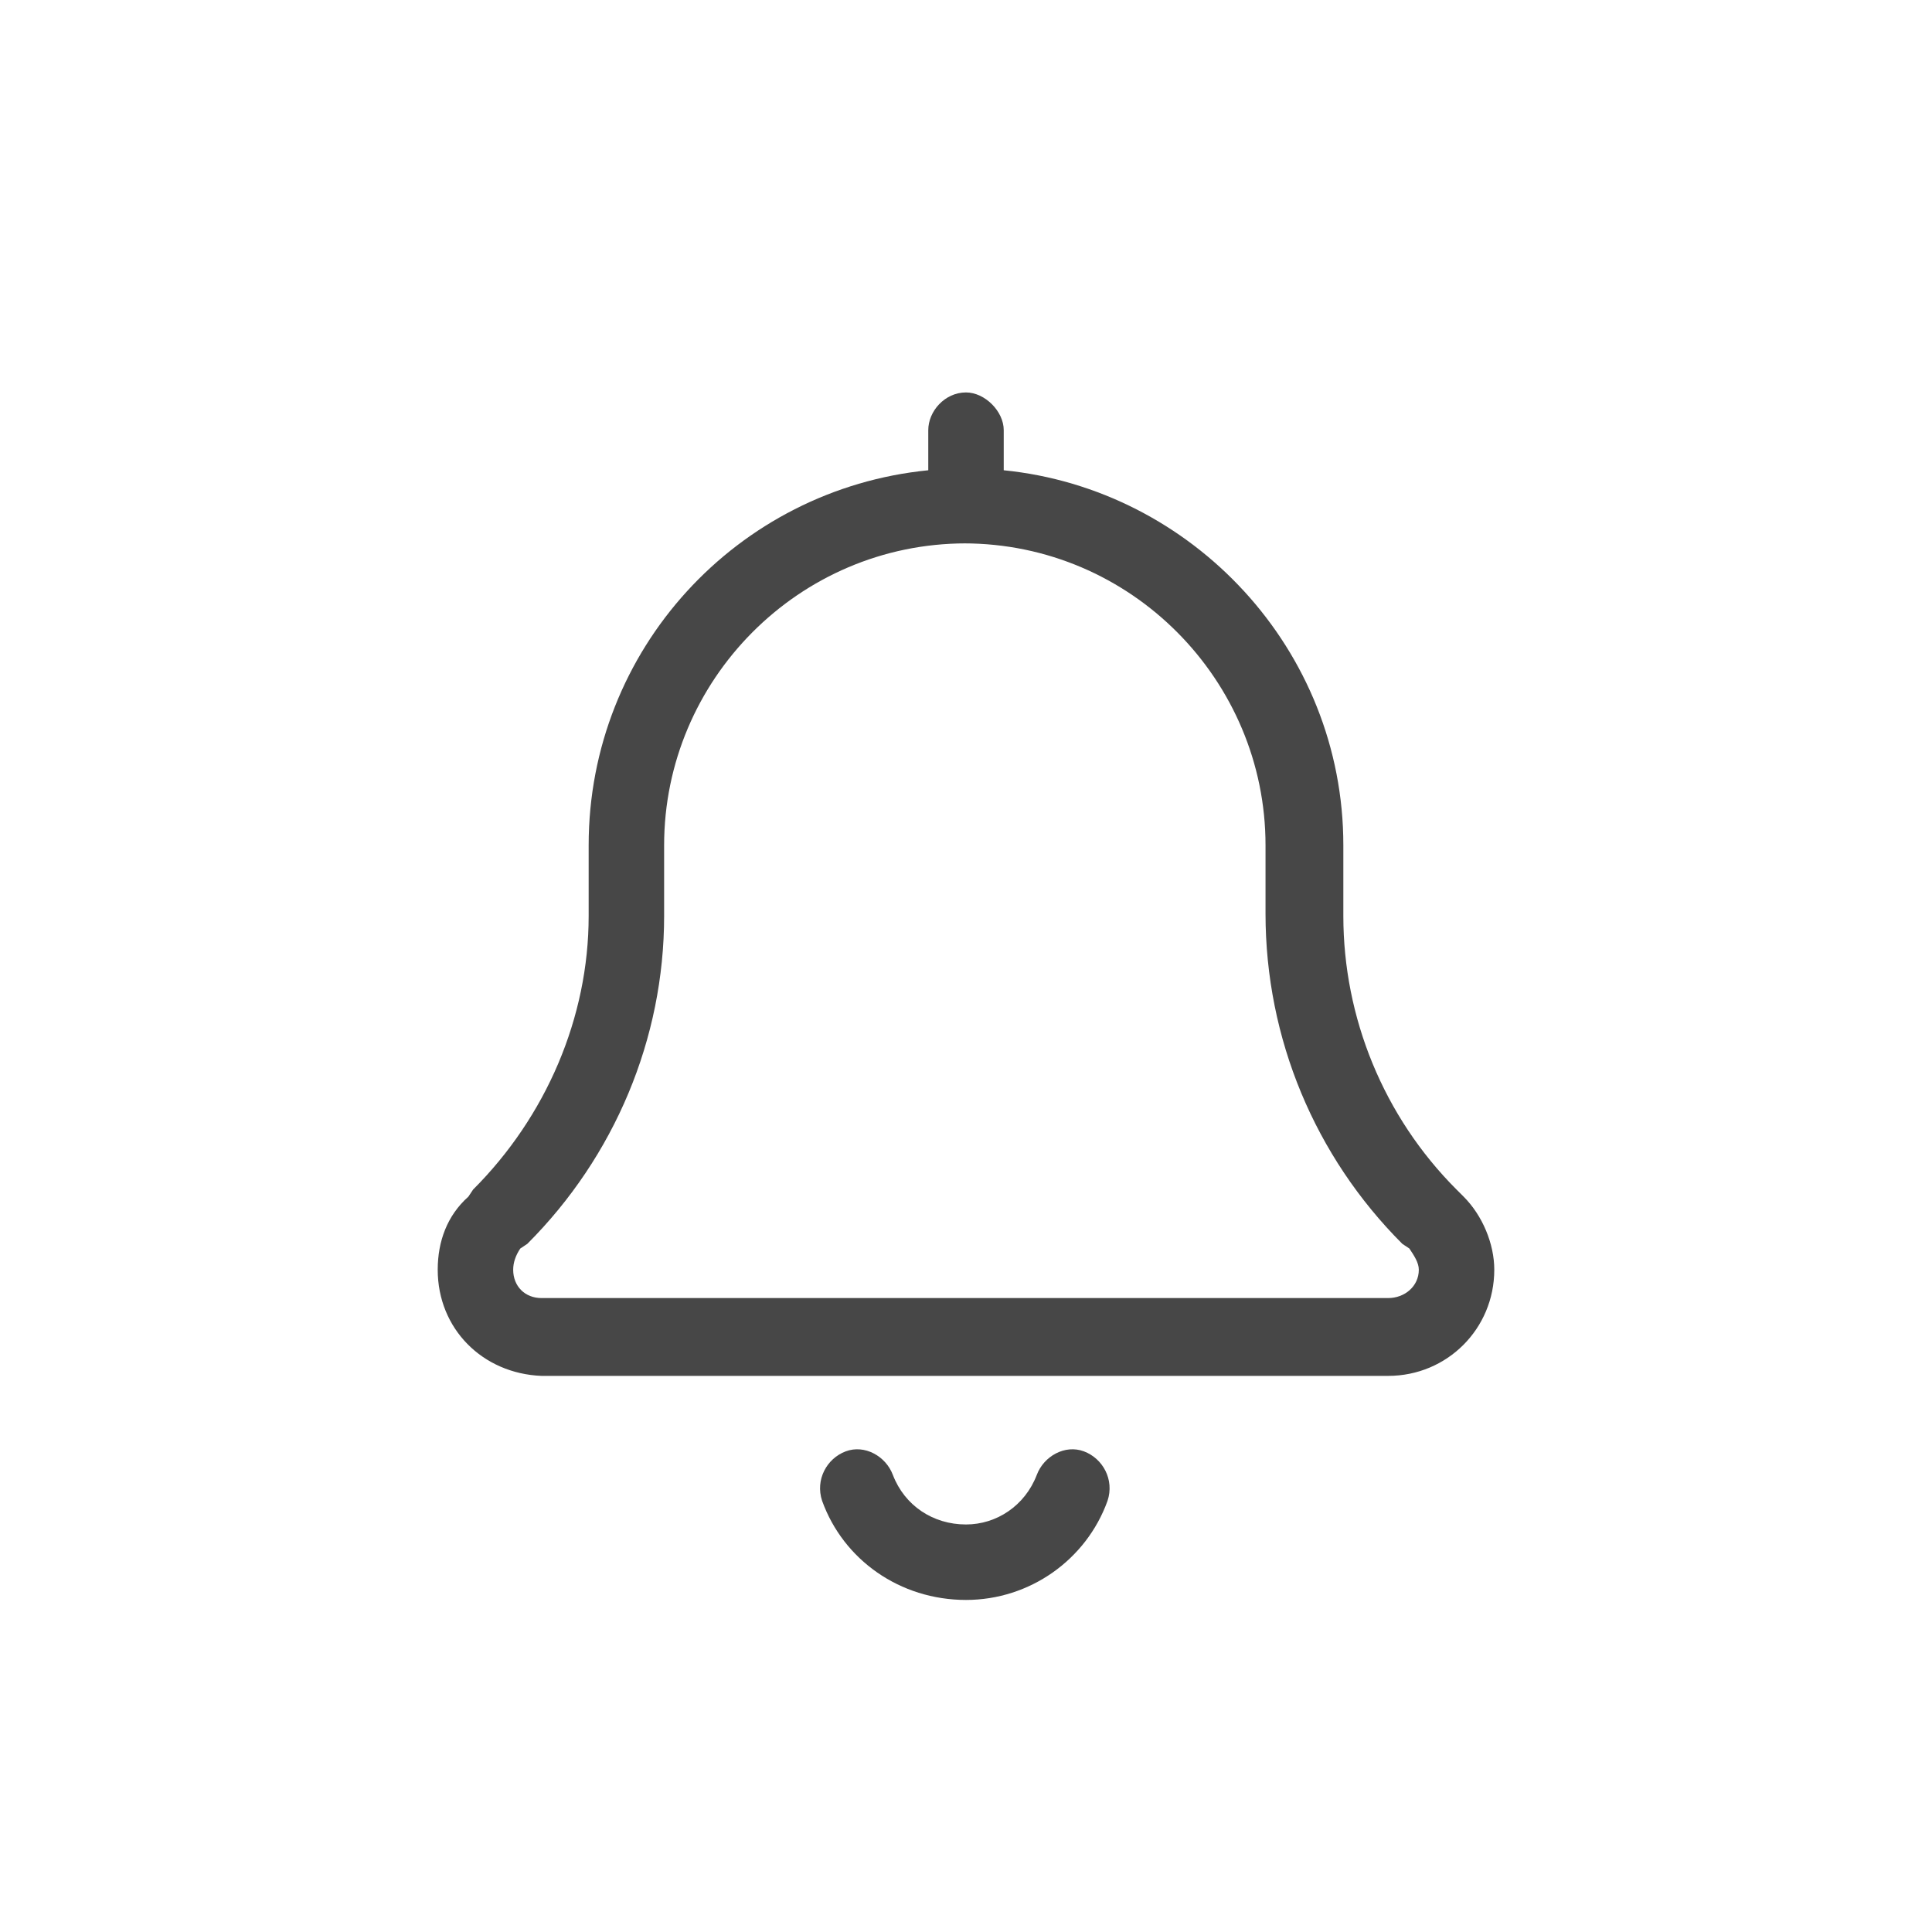 <svg width="32" height="32" viewBox="0 0 32 32" fill="none" xmlns="http://www.w3.org/2000/svg">
<g id="standalone / md / bell-md / regular">
<path id="icon" d="M15.375 7.125C15.375 6.812 15.648 6.5 16 6.5C16.312 6.5 16.625 6.812 16.625 7.125V7.789C19.75 8.102 22.25 10.758 22.25 14V15.172C22.25 16.852 22.914 18.492 24.125 19.703L24.242 19.82C24.555 20.133 24.75 20.602 24.75 21.031C24.75 22.008 23.969 22.789 22.992 22.789H8.969C7.992 22.75 7.25 22.008 7.25 21.031C7.25 20.562 7.406 20.133 7.758 19.82L7.836 19.703C9.047 18.492 9.75 16.852 9.75 15.172V14C9.75 10.758 12.211 8.102 15.375 7.789V7.125ZM16 9C13.227 9 11 11.266 11 14V15.172C11 17.203 10.18 19.156 8.734 20.602L8.617 20.68C8.539 20.797 8.5 20.914 8.5 21.031C8.5 21.305 8.695 21.5 8.969 21.5H22.992C23.266 21.5 23.5 21.305 23.5 21.031C23.5 20.914 23.422 20.797 23.344 20.68L23.227 20.602C21.781 19.156 20.961 17.203 20.961 15.133V14C20.961 11.266 18.734 9 15.961 9H16ZM14.789 24.43C14.984 24.938 15.453 25.25 16 25.25C16.508 25.25 16.977 24.938 17.172 24.43C17.289 24.117 17.641 23.922 17.953 24.039C18.266 24.156 18.461 24.508 18.344 24.859C17.992 25.836 17.055 26.5 16 26.5C14.906 26.5 13.969 25.836 13.617 24.859C13.5 24.508 13.695 24.156 14.008 24.039C14.32 23.922 14.672 24.117 14.789 24.43Z" fill="black" fill-opacity="0.72"/>
</g>
</svg>
